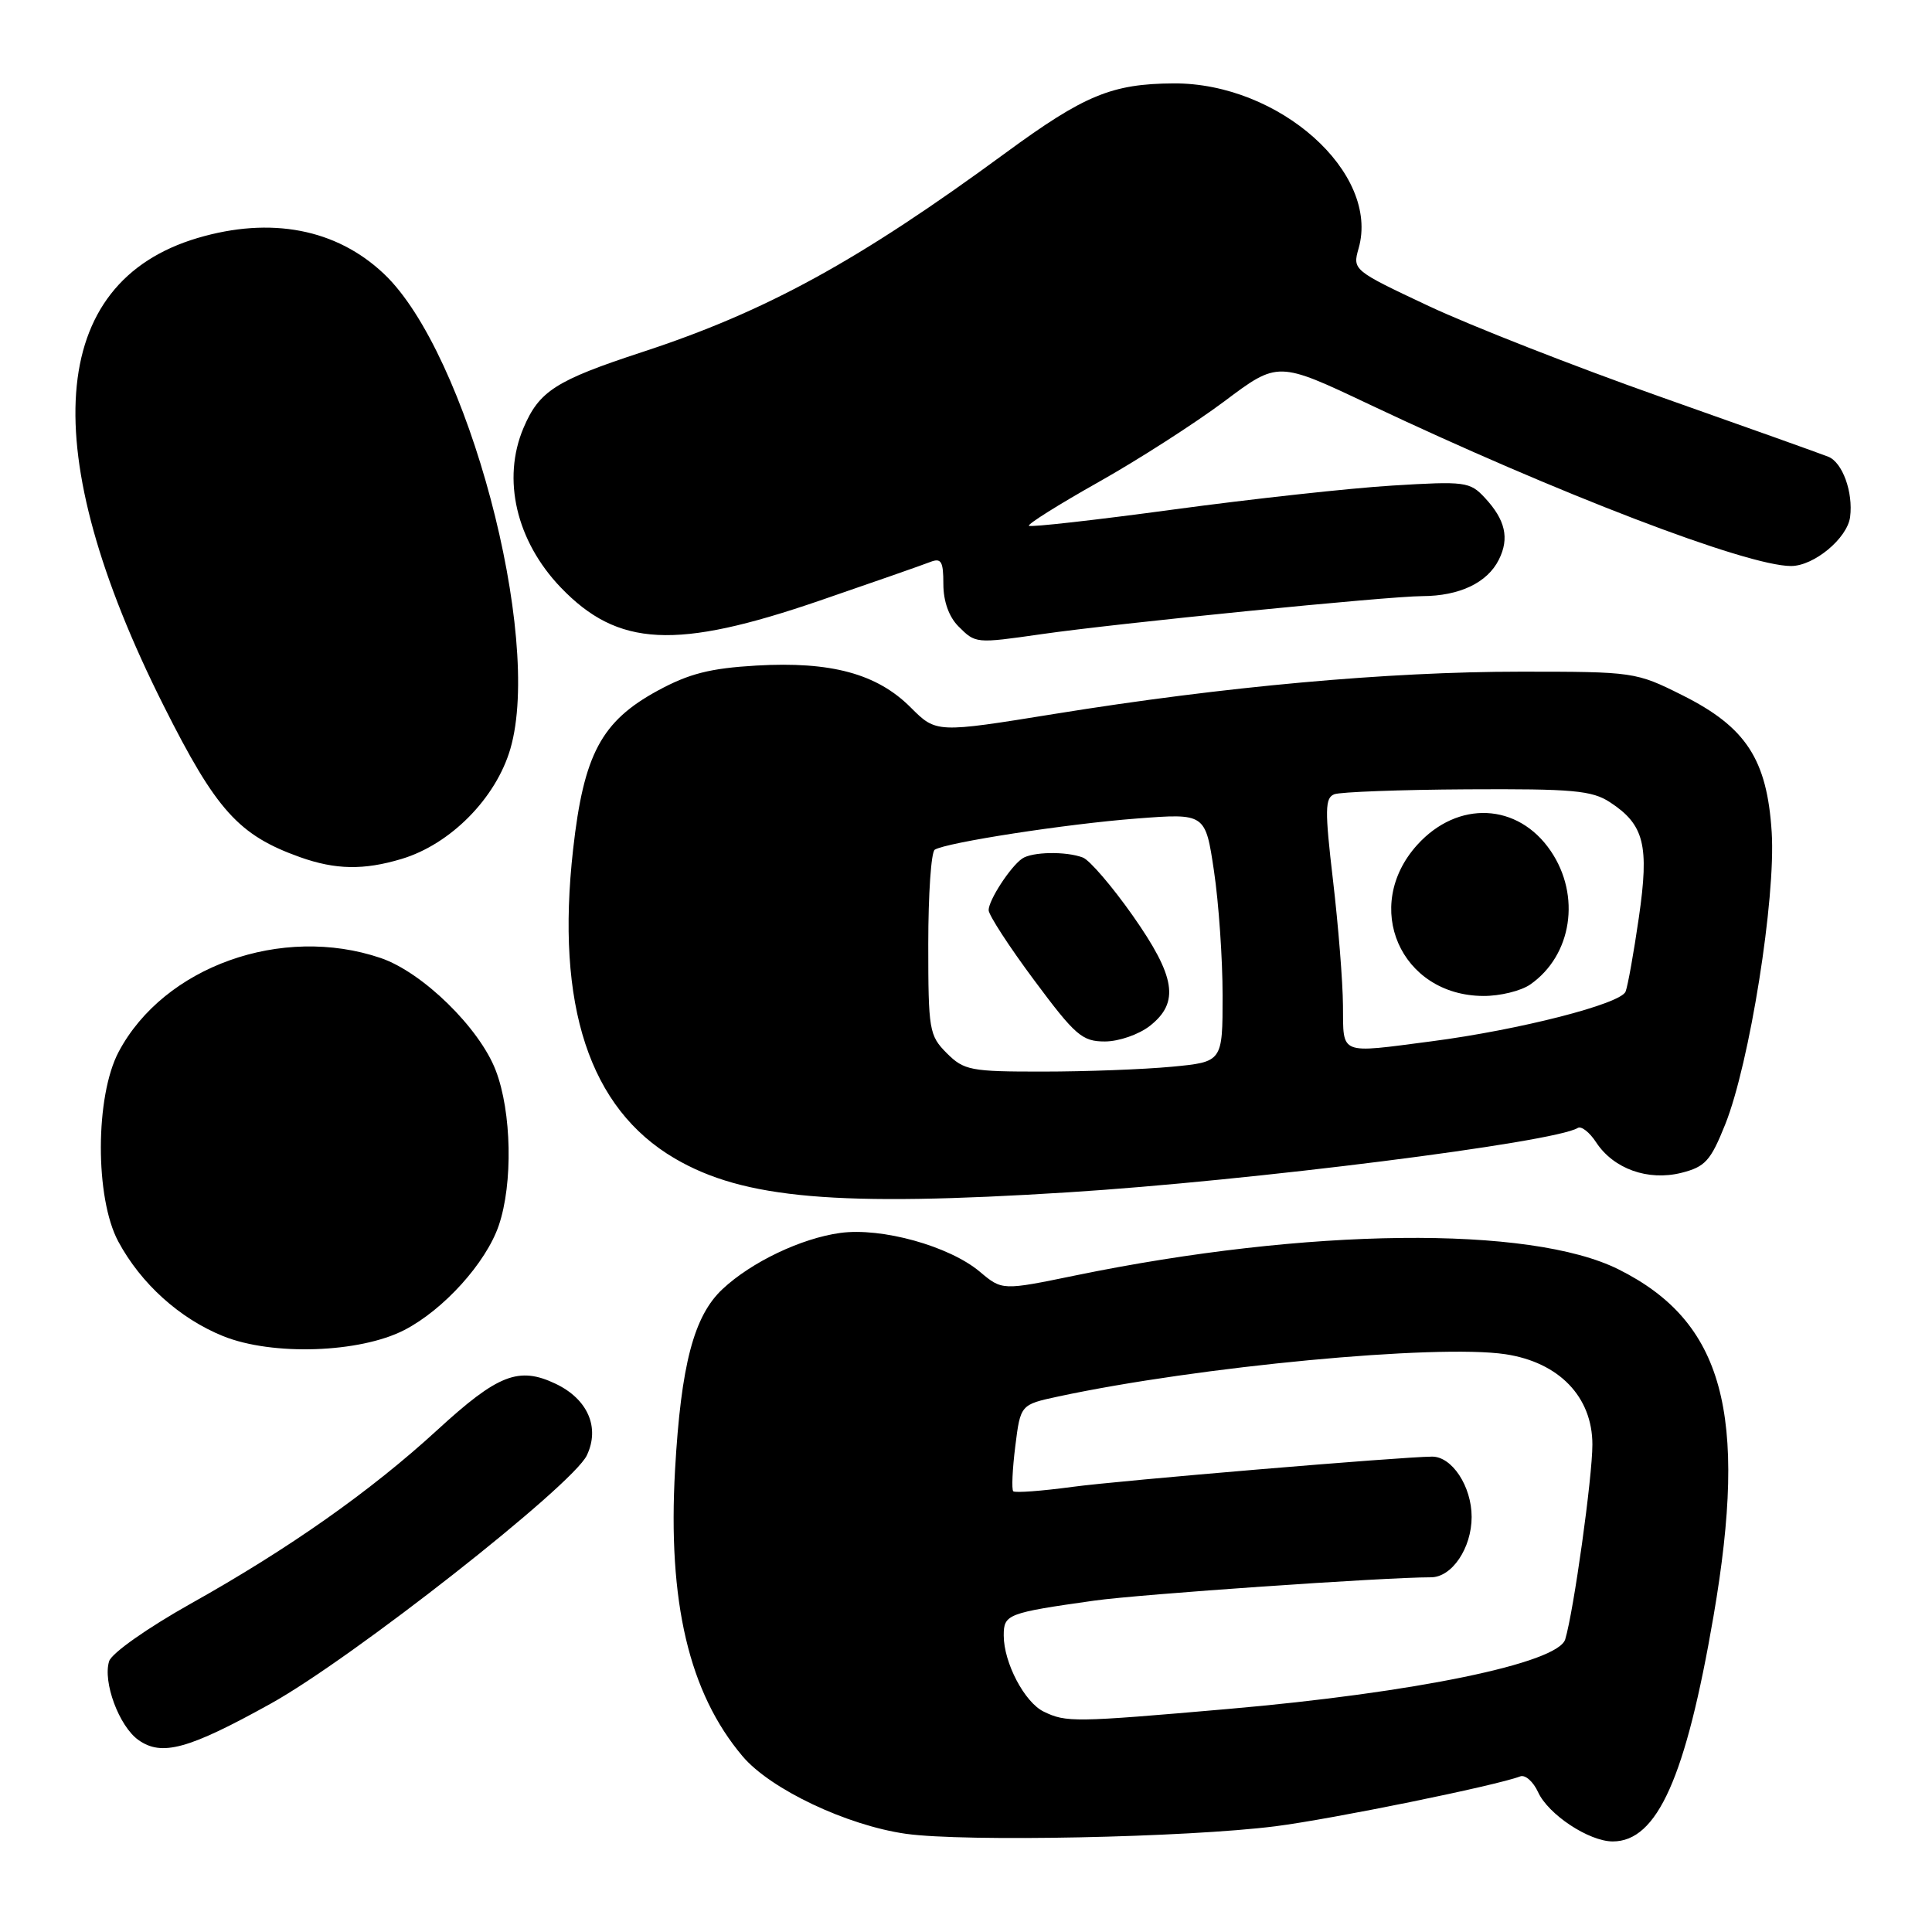 <?xml version="1.0" encoding="UTF-8" standalone="no"?>
<!DOCTYPE svg PUBLIC "-//W3C//DTD SVG 1.1//EN" "http://www.w3.org/Graphics/SVG/1.1/DTD/svg11.dtd" >
<svg xmlns="http://www.w3.org/2000/svg" xmlns:xlink="http://www.w3.org/1999/xlink" version="1.1" viewBox="0 0 256 256">
 <g >
 <path fill="currentColor"
d=" M 169.00 241.99 C 176.53 241.03 198.23 236.61 201.44 235.38 C 202.10 235.13 203.16 236.07 203.80 237.46 C 205.15 240.43 210.54 243.99 213.69 244.00 C 219.59 244.01 223.38 235.53 227.05 214.15 C 231.67 187.25 228.35 175.13 214.47 168.20 C 202.77 162.35 173.23 162.68 142.51 169.00 C 132.79 171.00 132.79 171.00 129.83 168.51 C 125.79 165.11 116.82 162.62 111.34 163.37 C 106.16 164.08 99.56 167.23 95.73 170.82 C 91.94 174.37 90.24 180.82 89.45 194.72 C 88.46 212.26 91.29 224.31 98.40 232.72 C 102.09 237.08 112.21 241.88 120.05 242.99 C 127.83 244.08 157.22 243.48 169.00 241.99 Z  M 35.84 225.76 C 46.61 219.80 75.88 196.81 77.76 192.84 C 79.52 189.14 77.88 185.39 73.63 183.36 C 68.74 181.03 65.98 182.11 57.96 189.47 C 49.12 197.58 38.32 205.19 25.28 212.49 C 19.51 215.73 14.80 219.05 14.46 220.12 C 13.60 222.85 15.77 228.72 18.33 230.55 C 21.42 232.76 24.95 231.80 35.84 225.76 Z  M 53.57 176.24 C 58.77 173.56 64.39 167.35 66.09 162.38 C 67.98 156.84 67.80 147.33 65.69 141.84 C 63.53 136.20 55.98 128.82 50.44 126.94 C 37.34 122.49 21.73 128.07 15.73 139.36 C 12.60 145.25 12.57 158.72 15.67 164.50 C 18.68 170.10 23.81 174.72 29.58 177.05 C 36.09 179.67 47.66 179.28 53.57 176.24 Z  M 141.52 157.99 C 165.66 156.47 205.96 151.38 209.06 149.46 C 209.53 149.17 210.63 150.03 211.50 151.37 C 213.81 154.88 218.36 156.51 222.78 155.41 C 225.95 154.61 226.66 153.83 228.60 148.99 C 231.83 140.92 235.31 119.06 234.76 110.28 C 234.15 100.61 231.36 96.34 222.90 92.11 C 216.76 89.04 216.48 89.00 201.48 89.00 C 183.91 89.00 162.17 90.97 139.78 94.59 C 124.06 97.13 124.06 97.13 120.66 93.73 C 116.20 89.27 110.12 87.62 100.22 88.19 C 94.08 88.55 91.30 89.26 87.14 91.52 C 79.68 95.58 77.35 99.95 75.94 112.54 C 73.61 133.24 78.09 146.87 89.41 153.50 C 98.54 158.85 110.94 159.92 141.52 157.99 Z  M 53.19 113.82 C 59.69 111.88 65.72 105.77 67.63 99.21 C 71.94 84.38 61.92 46.74 50.88 36.29 C 44.58 30.32 35.89 28.66 26.17 31.54 C 6.28 37.45 4.67 59.66 21.68 93.50 C 28.65 107.38 31.61 110.67 39.76 113.58 C 44.46 115.25 48.19 115.32 53.19 113.82 Z  M 138.00 84.03 C 147.97 82.59 183.93 79.00 188.47 78.99 C 193.41 78.97 197.09 77.21 198.61 74.15 C 200.03 71.31 199.47 68.88 196.74 65.95 C 194.77 63.83 194.13 63.75 184.49 64.34 C 178.90 64.68 165.86 66.11 155.52 67.51 C 145.19 68.91 136.55 69.88 136.34 69.67 C 136.12 69.46 140.27 66.86 145.54 63.89 C 150.81 60.93 158.32 56.10 162.23 53.18 C 169.33 47.85 169.33 47.85 181.41 53.57 C 206.40 65.40 231.45 75.00 237.32 75.00 C 240.36 75.00 244.78 71.33 245.15 68.50 C 245.57 65.22 244.14 61.27 242.26 60.52 C 241.29 60.13 231.26 56.55 219.96 52.56 C 208.66 48.57 194.87 43.16 189.31 40.55 C 179.28 35.83 179.21 35.77 180.02 32.92 C 182.89 22.92 169.49 10.97 155.50 11.05 C 147.33 11.10 143.68 12.61 133.30 20.22 C 113.74 34.58 101.55 41.26 85.10 46.65 C 73.63 50.41 71.44 51.81 69.36 56.72 C 66.49 63.50 68.41 71.69 74.30 77.84 C 81.88 85.74 89.56 86.13 108.63 79.58 C 115.71 77.15 122.29 74.85 123.25 74.47 C 124.72 73.90 125.00 74.36 125.00 77.39 C 125.00 79.67 125.74 81.74 127.00 83.00 C 129.28 85.28 129.26 85.28 138.00 84.03 Z  M 138.30 226.80 C 135.76 225.57 133.00 220.32 133.00 216.71 C 133.00 213.90 133.46 213.72 145.00 212.09 C 150.97 211.25 183.43 209.00 189.61 209.00 C 192.39 209.00 195.00 205.13 195.00 201.00 C 195.00 196.95 192.40 192.99 189.75 193.01 C 185.72 193.03 148.29 196.18 142.09 197.02 C 138.02 197.57 134.50 197.83 134.26 197.60 C 134.03 197.36 134.15 194.68 134.53 191.64 C 135.22 186.12 135.22 186.12 140.24 185.04 C 158.82 181.06 190.35 178.08 199.47 179.44 C 206.58 180.51 211.00 185.09 211.00 191.41 C 211.00 195.75 208.53 213.47 207.40 217.22 C 206.45 220.38 187.46 224.30 162.70 226.45 C 142.30 228.23 141.28 228.24 138.30 226.80 Z  M 125.45 139.55 C 123.12 137.21 123.00 136.50 123.00 125.10 C 123.00 118.51 123.38 112.88 123.86 112.59 C 125.41 111.63 141.33 109.17 150.61 108.46 C 159.72 107.76 159.72 107.76 160.86 115.42 C 161.49 119.64 162.00 127.05 162.00 131.90 C 162.00 140.71 162.00 140.71 155.25 141.35 C 151.54 141.70 143.87 141.99 138.20 141.99 C 128.60 142.00 127.74 141.83 125.45 139.55 Z  M 152.37 135.93 C 156.32 132.82 155.79 129.43 150.07 121.29 C 147.35 117.43 144.39 113.98 143.49 113.63 C 141.27 112.78 136.75 112.86 135.44 113.77 C 133.87 114.86 131.00 119.27 131.00 120.60 C 131.00 121.24 133.71 125.42 137.03 129.88 C 142.48 137.21 143.39 138.00 146.40 138.00 C 148.25 138.00 150.90 137.08 152.37 135.93 Z  M 177.95 133.25 C 177.93 130.09 177.33 122.62 176.63 116.65 C 175.53 107.28 175.56 105.72 176.81 105.24 C 177.61 104.94 185.53 104.64 194.42 104.59 C 208.40 104.51 210.95 104.74 213.33 106.30 C 217.87 109.27 218.55 111.98 217.16 121.55 C 216.49 126.19 215.70 130.61 215.40 131.39 C 214.78 133.02 201.36 136.46 189.68 137.98 C 177.32 139.59 178.01 139.87 177.95 133.25 Z  M 202.78 130.44 C 208.30 126.58 209.50 118.67 205.48 112.76 C 201.15 106.38 193.17 106.01 187.80 111.94 C 180.42 120.09 185.56 131.90 196.53 131.97 C 198.74 131.99 201.56 131.30 202.78 130.44 Z "/>
</g>
</svg>